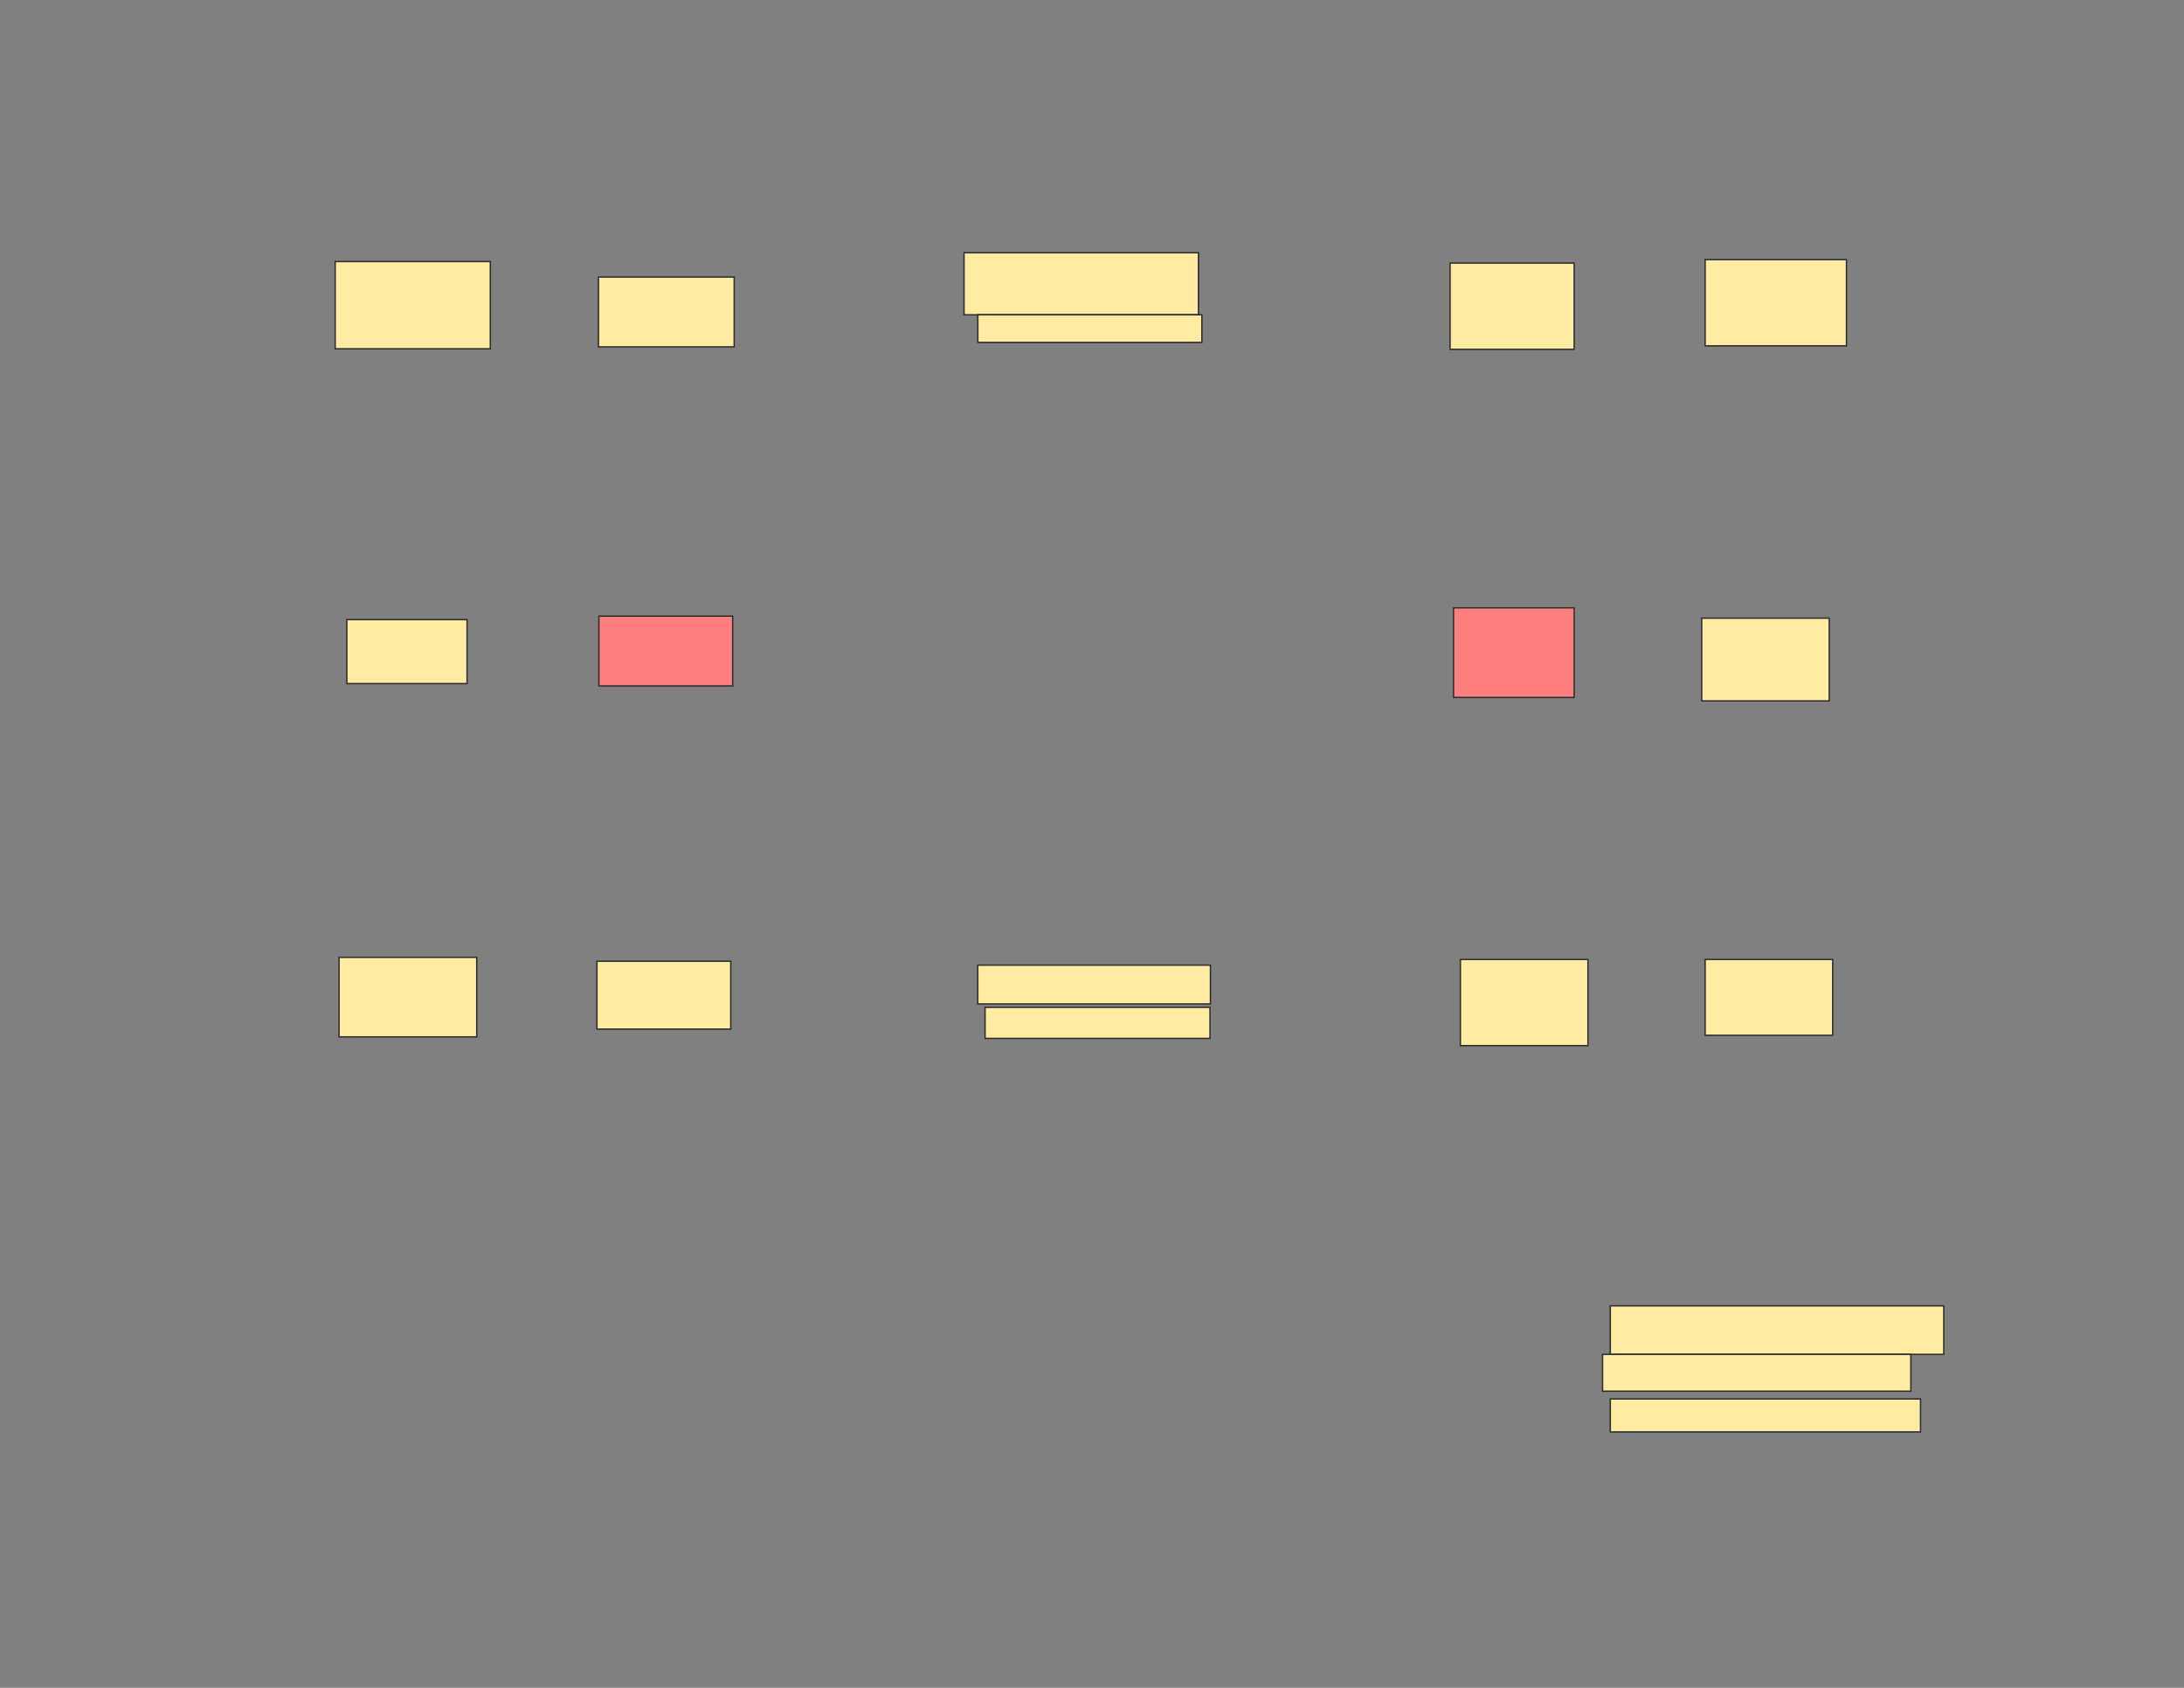 <svg xmlns="http://www.w3.org/2000/svg" width="1584" height="1224">
 <rect width="100%" height="100%" fill="#808080" stroke="none"/>
 <!-- Created with Image Occlusion Enhanced -->
 <g>
  <title>Labels</title>
 </g>
 <g>
  <title>Masks</title>
  <rect id="10fae254387944c8a3b414661d09276f-ao-1" height="28.125" width="168.75" y="699.9" x="709.147" stroke="#2D2D2D" fill="#FFEBA2"/>
  <rect id="10fae254387944c8a3b414661d09276f-ao-2" height="22.5" width="163.125" y="730.525" x="714.46" stroke="#2D2D2D" fill="#FFEBA2"/>
  <rect id="10fae254387944c8a3b414661d09276f-ao-3" height="35.156" width="241.875" y="947.002" x="1167.911" stroke="#2D2D2D" fill="#FFEBA2"/>
  <rect id="10fae254387944c8a3b414661d09276f-ao-4" height="26.719" width="223.594" y="982.158" x="1162.286" stroke="#2D2D2D" fill="#FFEBA2"/>
  <rect id="10fae254387944c8a3b414661d09276f-ao-5" height="23.906" width="225" y="1014.502" x="1167.911" stroke="#2D2D2D" fill="#FFEBA2"/>
  <g id="10fae254387944c8a3b414661d09276f-ao-6">
   <rect height="50.625" width="98.438" y="200.923" x="434.048" stroke="#2D2D2D" fill="#FFEBA2"/>
   <rect height="62.5" width="90" y="190.787" x="1051.696" stroke-linecap="null" stroke-linejoin="null" stroke-dasharray="null" stroke="#2D2D2D" fill="#FFEBA2"/>
  </g>
  <g id="10fae254387944c8a3b414661d09276f-ao-7">
   <rect height="63.281" width="112.5" y="189.673" x="243.11" stroke="#2D2D2D" fill="#FFEBA2"/>
   <rect height="62.5" width="102.5" y="188.287" x="1236.696" stroke-linecap="null" stroke-linejoin="null" stroke-dasharray="null" stroke="#2D2D2D" fill="#FFEBA2"/>
  </g>
  <g id="10fae254387944c8a3b414661d09276f-ao-8" class="qshape">
   <rect height="50.625" width="97.031" y="446.818" x="434.36" stroke="#2D2D2D" fill="#FF7E7E" class="qshape"/>
   <rect height="65" width="87.5" y="440.787" x="1054.196" stroke-linecap="null" stroke-linejoin="null" stroke-dasharray="null" stroke="#2D2D2D" fill="#FF7E7E" class="qshape"/>
  </g>
  <g id="10fae254387944c8a3b414661d09276f-ao-9">
   <rect height="46.406" width="87.188" y="449.318" x="251.548" stroke="#2D2D2D" fill="#FFEBA2"/>
   <rect height="60" width="92.5" y="448.287" x="1234.196" stroke-linecap="null" stroke-linejoin="null" stroke-dasharray="null" stroke="#2D2D2D" fill="#FFEBA2"/>
  </g>
  <g id="10fae254387944c8a3b414661d09276f-ao-10">
   <rect height="57.656" width="99.844" y="694.261" x="245.923" stroke="#2D2D2D" fill="#FFEBA2"/>
   <rect height="55" width="92.5" y="695.787" x="1236.696" stroke-linecap="null" stroke-linejoin="null" stroke-dasharray="null" stroke="#2D2D2D" fill="#FFEBA2"/>
  </g>
  <g id="10fae254387944c8a3b414661d09276f-ao-11">
   <rect height="49.219" width="97.031" y="697.073" x="432.954" stroke="#2D2D2D" fill="#FFEBA2"/>
   <rect height="62.5" width="92.5" y="695.787" x="1059.196" stroke-linecap="null" stroke-linejoin="null" stroke-dasharray="null" stroke="#2D2D2D" fill="#FFEBA2"/>
  </g>
  <rect id="10fae254387944c8a3b414661d09276f-ao-12" height="45" width="170" y="183.287" x="699.196" stroke-linecap="null" stroke-linejoin="null" stroke-dasharray="null" stroke="#2D2D2D" fill="#FFEBA2"/>
  <rect id="10fae254387944c8a3b414661d09276f-ao-13" height="20" width="162.5" y="228.287" x="709.196" stroke-linecap="null" stroke-linejoin="null" stroke-dasharray="null" stroke="#2D2D2D" fill="#FFEBA2"/>
 </g>
</svg>